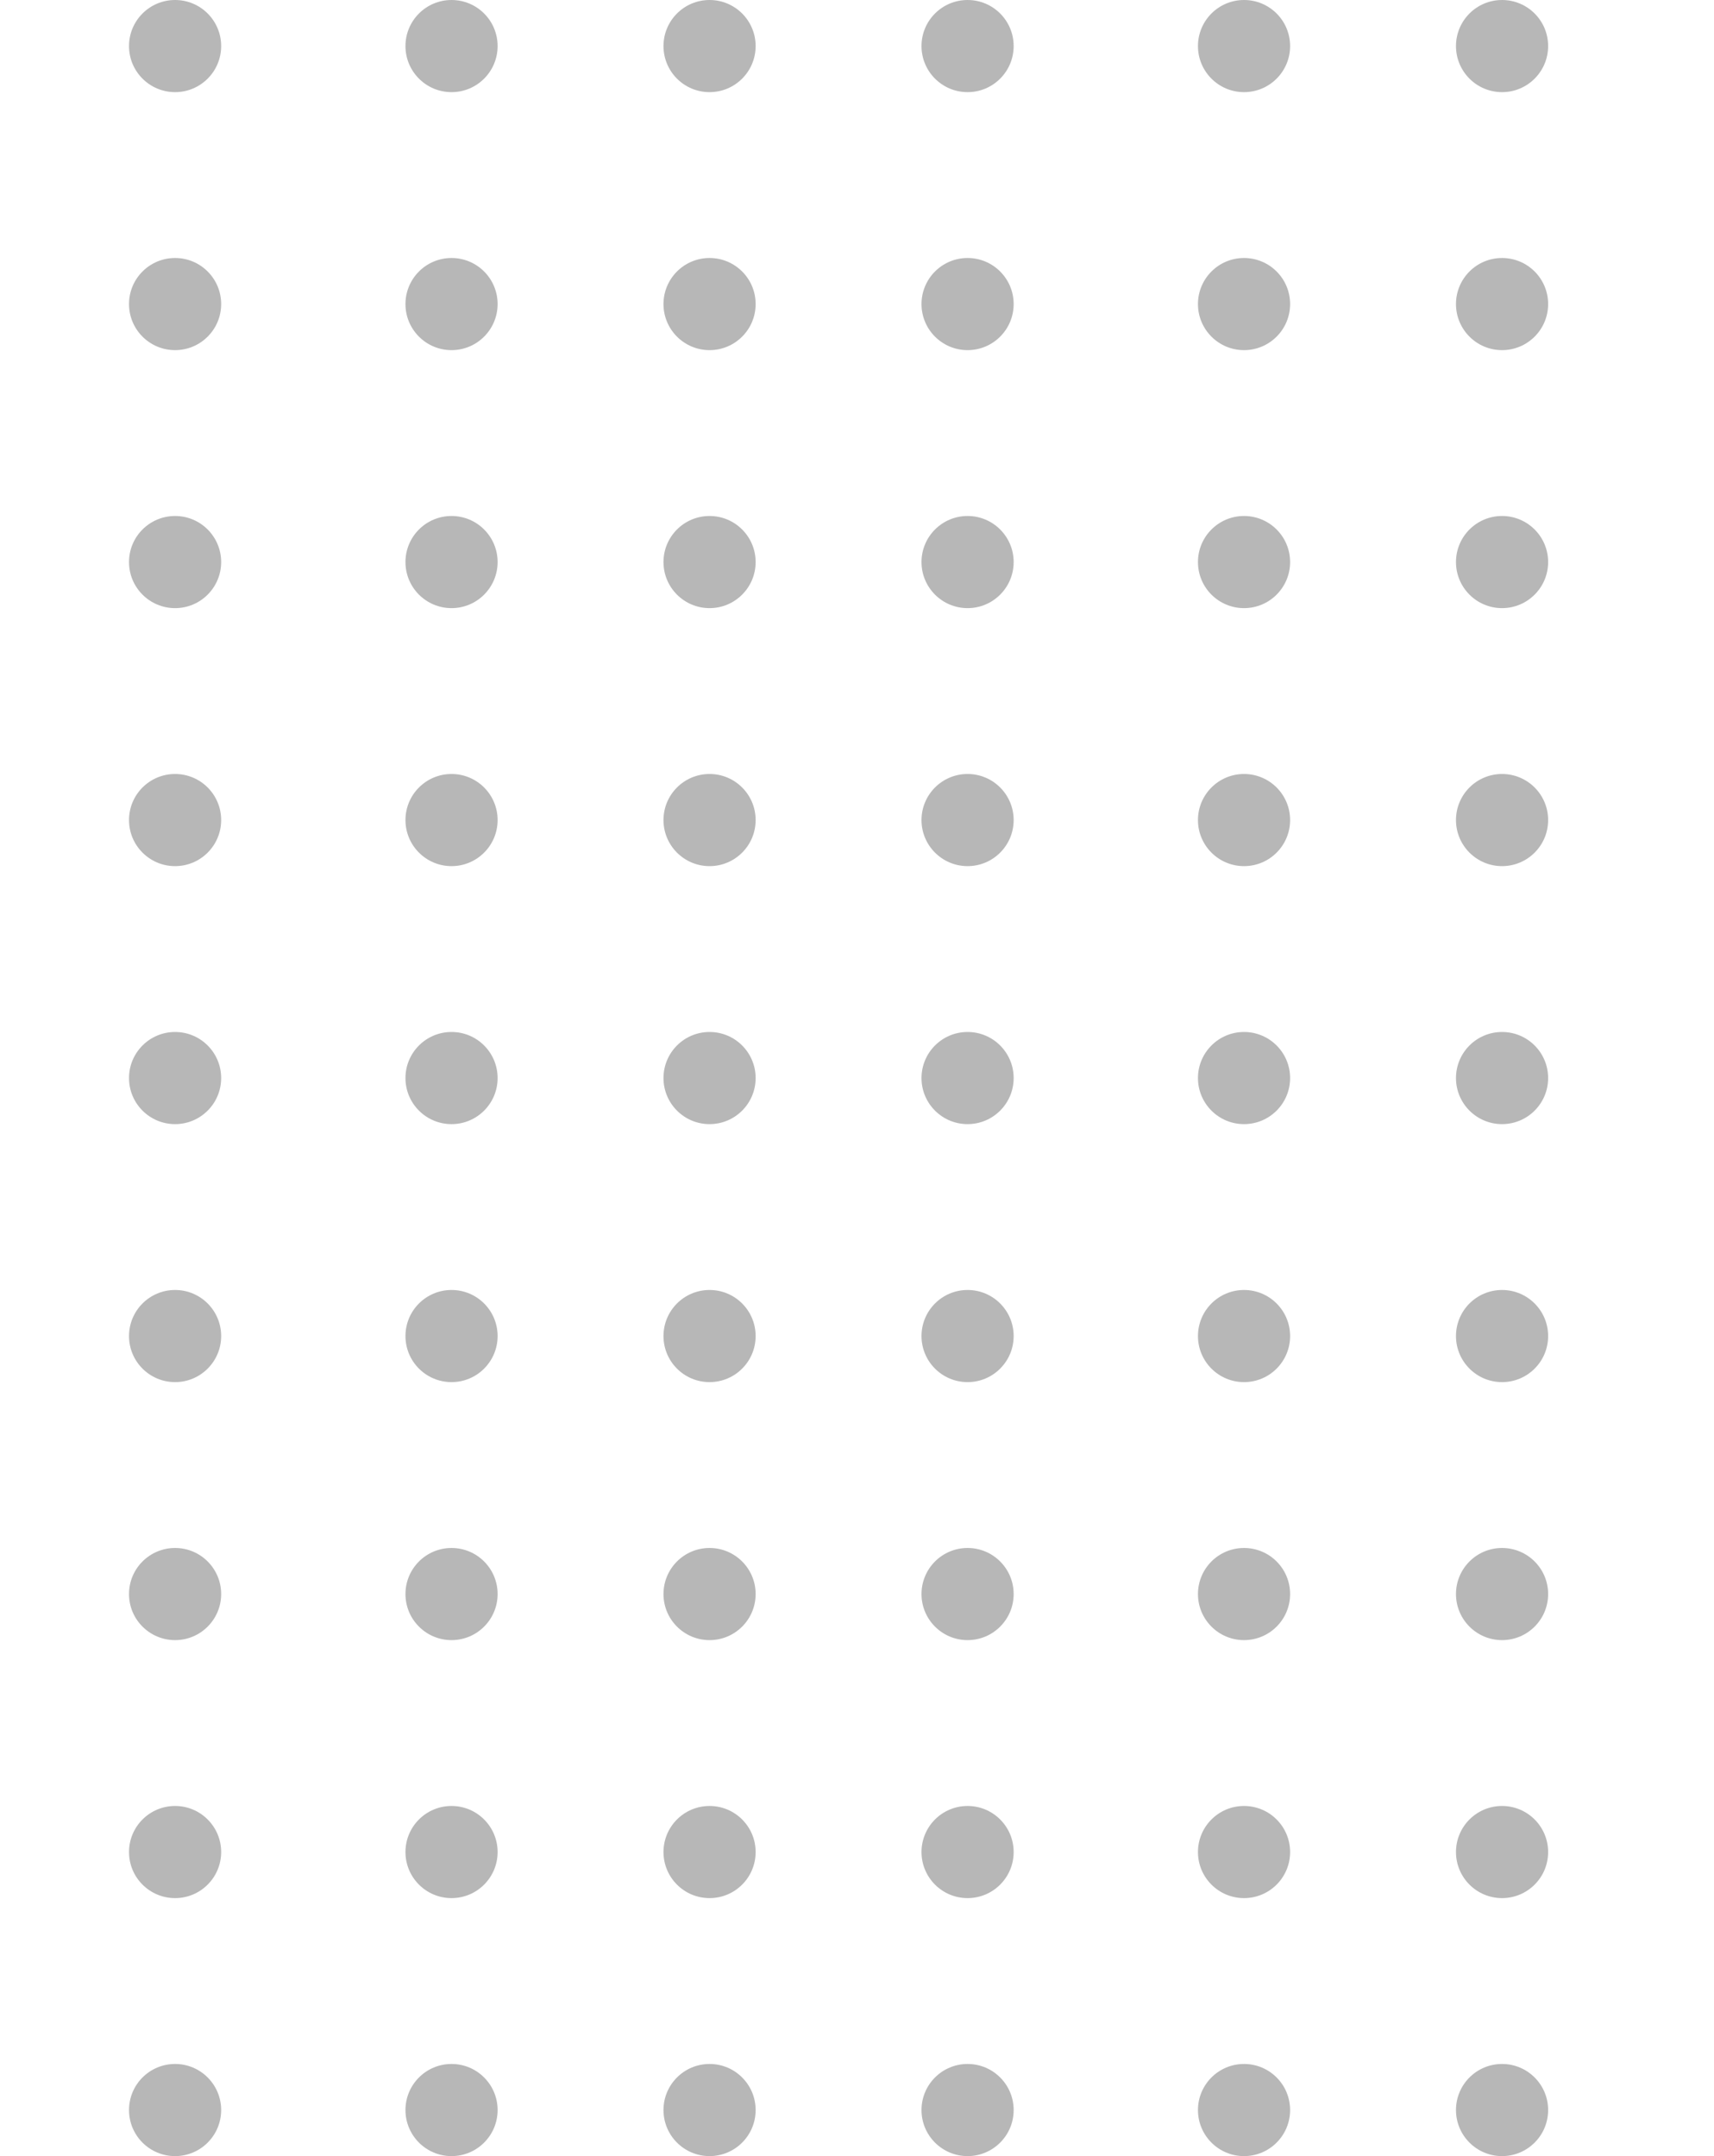 <svg width="93" height="117" viewBox="0 0 93 117" fill="none" xmlns="http://www.w3.org/2000/svg">
<g clip-path="url(#clip0_37_344)">
<circle cx="9.5" cy="2.5" r="2.5" fill="#B7B7B7"/>
<circle cx="9.5" cy="30.5" r="2.5" fill="#B7B7B7"/>
<circle cx="9.5" cy="58.5" r="2.5" fill="#B7B7B7"/>
<circle cx="9.5" cy="86.5" r="2.5" fill="#B7B7B7"/>
<circle cx="9.5" cy="114.5" r="2.5" fill="#B7B7B7"/>
<circle cx="9.5" cy="16.5" r="2.5" fill="#B7B7B7"/>
<circle cx="9.5" cy="44.5" r="2.5" fill="#B7B7B7"/>
<circle cx="9.5" cy="72.5" r="2.5" fill="#B7B7B7"/>
<circle cx="9.5" cy="100.5" r="2.5" fill="#B7B7B7"/>
<circle cx="52.5" cy="2.5" r="2.5" fill="#B7B7B7"/>
<circle cx="52.5" cy="30.5" r="2.5" fill="#B7B7B7"/>
<circle cx="52.5" cy="58.5" r="2.5" fill="#B7B7B7"/>
<circle cx="52.5" cy="86.5" r="2.5" fill="#B7B7B7"/>
<circle cx="52.5" cy="114.5" r="2.5" fill="#B7B7B7"/>
<circle cx="52.5" cy="16.5" r="2.5" fill="#B7B7B7"/>
<circle cx="52.5" cy="44.5" r="2.5" fill="#B7B7B7"/>
<circle cx="52.5" cy="72.5" r="2.5" fill="#B7B7B7"/>
<circle cx="52.5" cy="100.5" r="2.5" fill="#B7B7B7"/>
<circle cx="24.5" cy="2.5" r="2.5" fill="#B7B7B7"/>
<circle cx="24.5" cy="30.5" r="2.5" fill="#B7B7B7"/>
<circle cx="24.5" cy="58.5" r="2.5" fill="#B7B7B7"/>
<circle cx="24.5" cy="86.5" r="2.5" fill="#B7B7B7"/>
<circle cx="24.5" cy="114.5" r="2.5" fill="#B7B7B7"/>
<circle cx="24.5" cy="16.5" r="2.5" fill="#B7B7B7"/>
<circle cx="24.5" cy="44.5" r="2.5" fill="#B7B7B7"/>
<circle cx="24.5" cy="72.5" r="2.5" fill="#B7B7B7"/>
<circle cx="24.5" cy="100.5" r="2.5" fill="#B7B7B7"/>
<circle cx="67.5" cy="2.5" r="2.5" fill="#B7B7B7"/>
<circle cx="67.5" cy="30.5" r="2.5" fill="#B7B7B7"/>
<circle cx="67.5" cy="58.5" r="2.5" fill="#B7B7B7"/>
<circle cx="67.5" cy="86.5" r="2.5" fill="#B7B7B7"/>
<circle cx="67.5" cy="114.5" r="2.5" fill="#B7B7B7"/>
<circle cx="67.5" cy="16.5" r="2.5" fill="#B7B7B7"/>
<circle cx="67.5" cy="44.5" r="2.5" fill="#B7B7B7"/>
<circle cx="67.5" cy="72.5" r="2.5" fill="#B7B7B7"/>
<circle cx="67.5" cy="100.5" r="2.5" fill="#B7B7B7"/>
<circle cx="38.5" cy="2.5" r="2.5" fill="#B7B7B7"/>
<circle cx="38.5" cy="30.5" r="2.5" fill="#B7B7B7"/>
<circle cx="38.5" cy="58.5" r="2.5" fill="#B7B7B7"/>
<circle cx="38.5" cy="86.5" r="2.5" fill="#B7B7B7"/>
<circle cx="38.5" cy="114.5" r="2.5" fill="#B7B7B7"/>
<circle cx="38.5" cy="16.5" r="2.5" fill="#B7B7B7"/>
<circle cx="38.5" cy="44.5" r="2.5" fill="#B7B7B7"/>
<circle cx="38.5" cy="72.5" r="2.5" fill="#B7B7B7"/>
<circle cx="38.5" cy="100.5" r="2.5" fill="#B7B7B7"/>
<circle cx="81.5" cy="2.5" r="2.5" fill="#B7B7B7"/>
<circle cx="81.5" cy="30.5" r="2.5" fill="#B7B7B7"/>
<circle cx="81.5" cy="58.5" r="2.5" fill="#B7B7B7"/>
<circle cx="81.5" cy="86.5" r="2.5" fill="#B7B7B7"/>
<circle cx="81.5" cy="114.5" r="2.5" fill="#B7B7B7"/>
<circle cx="81.5" cy="16.5" r="2.5" fill="#B7B7B7"/>
<circle cx="81.5" cy="44.5" r="2.5" fill="#B7B7B7"/>
<circle cx="81.5" cy="72.5" r="2.5" fill="#B7B7B7"/>
<circle cx="81.5" cy="100.5" r="2.5" fill="#B7B7B7"/>
</g>
<defs>
<clipPath id="clip0_37_344">
<rect width="128" height="117" fill="white" transform="translate(-35)"/>
</clipPath>
</defs>
</svg>
